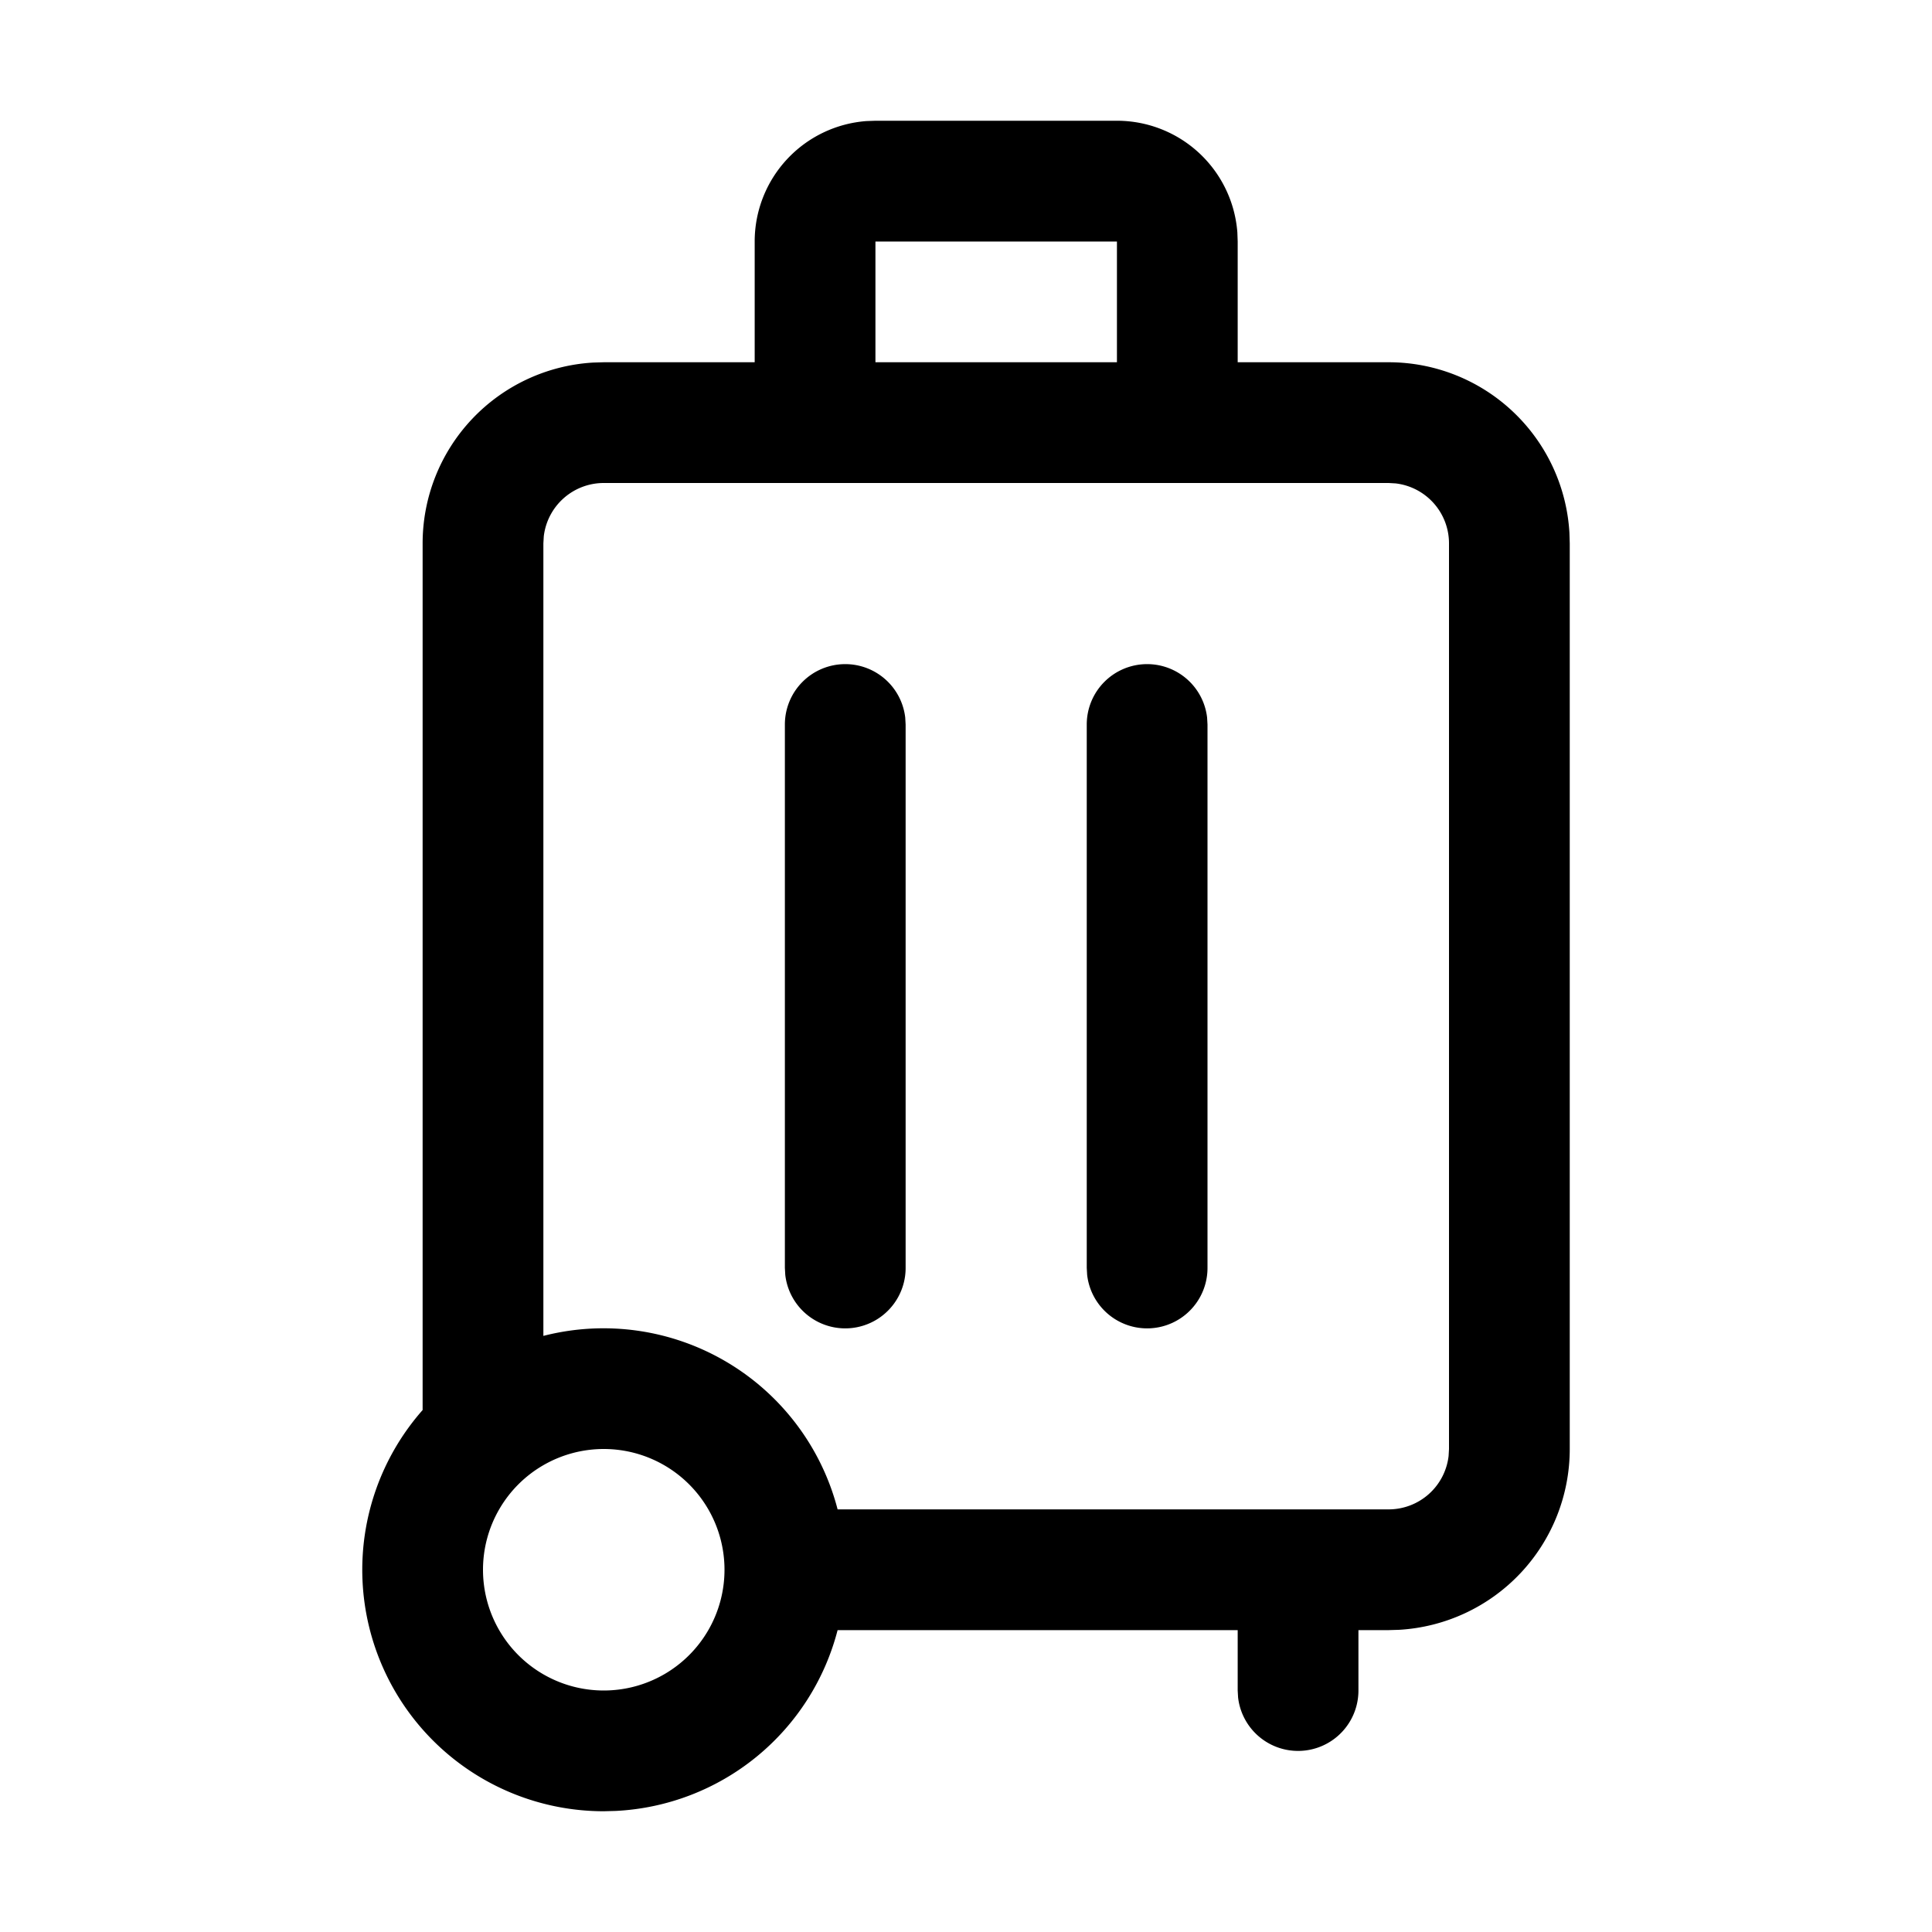 <svg xmlns:xlink="http://www.w3.org/1999/xlink" xmlns="http://www.w3.org/2000/svg" viewBox="0 0 24 24" width="24" height="24" fill="currentColor" class="mt-1"><path d="M13.875 1.5a1.5 1.5 0 0 1 1.496 1.388l.004.112v1.5h1.875a2.25 2.25 0 0 1 2.246 2.118l.004.132V18a2.25 2.25 0 0 1-2.118 2.246l-.132.004h-.375V21a.75.75 0 0 1-1.495.087L15.375 21v-.75h-4.97a3.001 3.001 0 0 1-2.755 2.246l-.15.004a3 3 0 0 1-2.25-4.984V6.75a2.25 2.25 0 0 1 2.118-2.246L7.5 4.5h1.875V3a1.5 1.5 0 0 1 1.388-1.496l.112-.004h3ZM7.5 18a1.5 1.5 0 1 0 0 3 1.5 1.5 0 0 0 0-3Zm9.75-12H7.5a.75.75 0 0 0-.745.663l-.005.087v9.845a3.004 3.004 0 0 1 3.655 2.155h6.845a.75.75 0 0 0 .745-.663L18 18V6.75a.75.75 0 0 0-.663-.745L17.25 6Zm-3 2.25a.75.75 0 0 1 .745.663L15 9v6.75a.75.75 0 0 1-1.495.088l-.005-.088V9a.75.75 0 0 1 .75-.75Zm-3.75 0a.75.75 0 0 1 .745.663L11.25 9v6.75a.75.75 0 0 1-1.495.088l-.005-.088V9a.75.75 0 0 1 .75-.75ZM13.875 3h-3v1.5h3V3Z" fill-rule="evenodd"></path></svg>